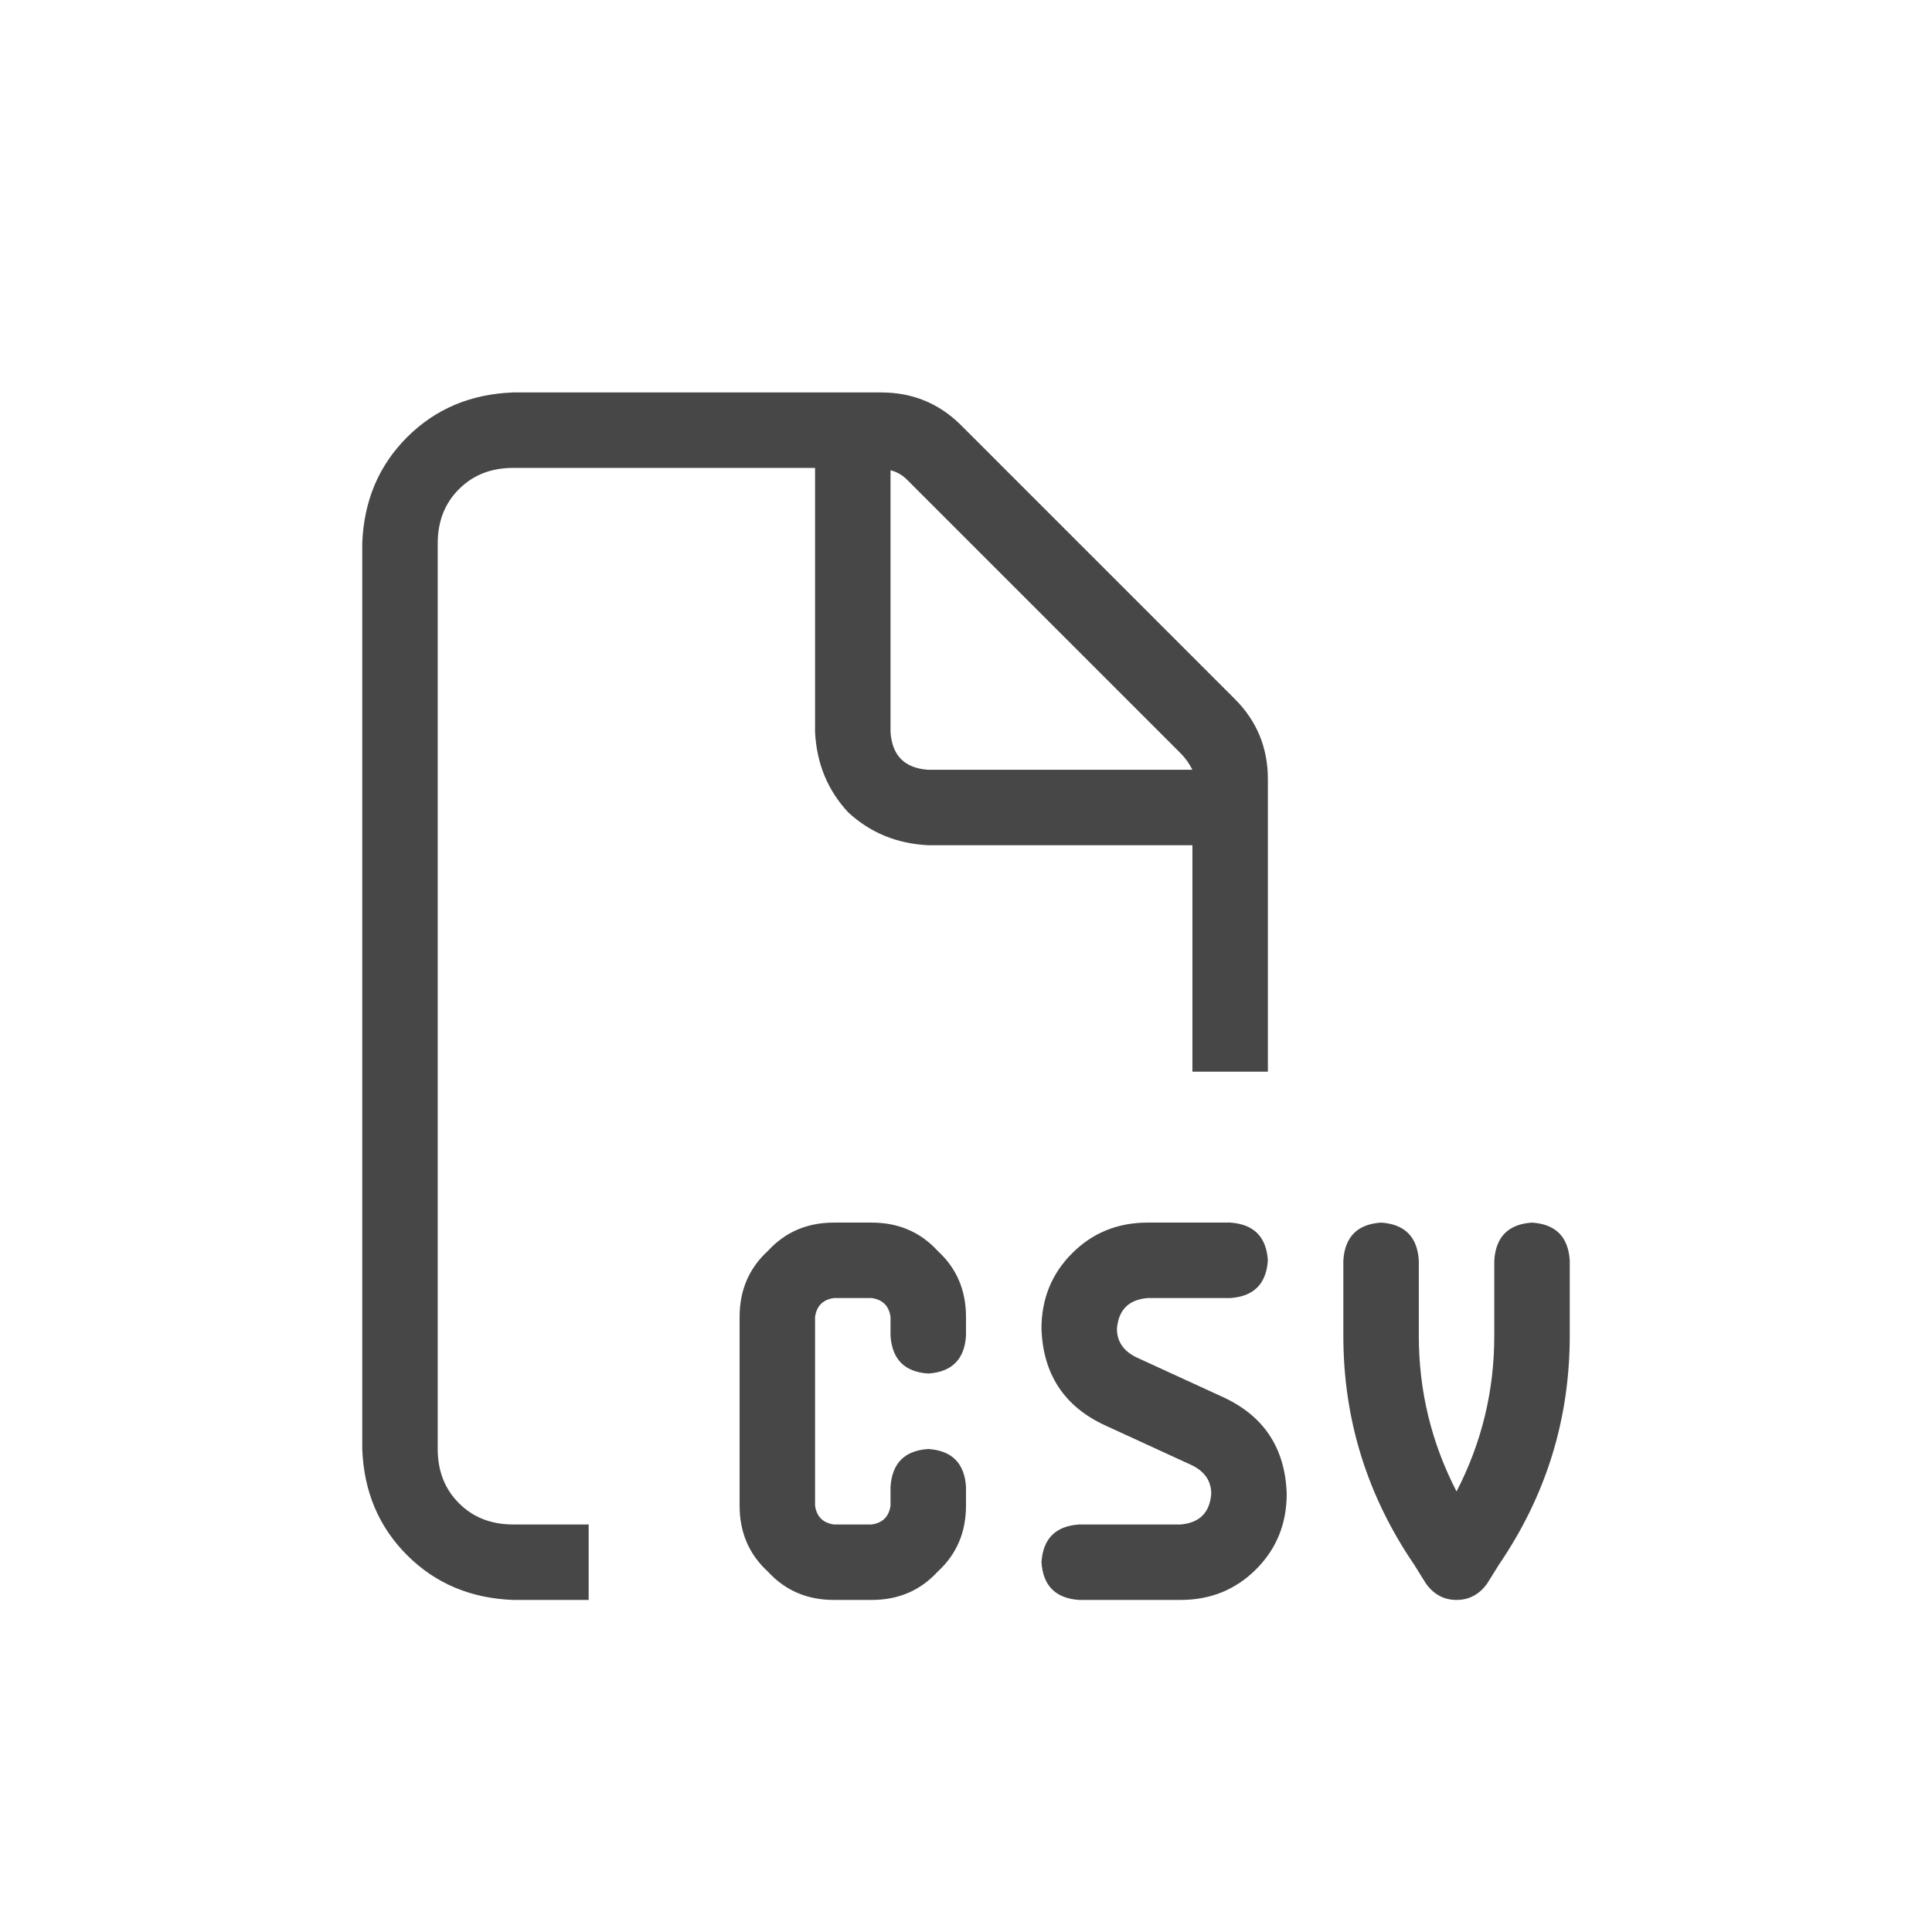 <svg width="32" height="32" viewBox="0 0 32 32" fill="none" xmlns="http://www.w3.org/2000/svg">
<g id="standalone / md / file-csv-md / regular">
<path id="icon" d="M8.5 25.25H9.75V26.5H8.5C7.797 26.474 7.211 26.227 6.742 25.758C6.273 25.289 6.026 24.703 6 24V9C6.026 8.297 6.273 7.711 6.742 7.242C7.211 6.773 7.797 6.526 8.5 6.5H14.594C15.115 6.5 15.557 6.682 15.922 7.047L20.453 11.578C20.818 11.943 21 12.385 21 12.906V17.75H19.75V14H15.375C14.854 13.974 14.412 13.792 14.047 13.453C13.708 13.088 13.526 12.646 13.5 12.125V7.75H8.5C8.135 7.75 7.836 7.867 7.602 8.102C7.367 8.336 7.25 8.635 7.25 9V24C7.25 24.365 7.367 24.664 7.602 24.898C7.836 25.133 8.135 25.25 8.5 25.25ZM19.75 12.75C19.698 12.646 19.633 12.555 19.555 12.477L15.023 7.945C14.945 7.867 14.854 7.815 14.75 7.789V12.125C14.776 12.516 14.984 12.724 15.375 12.75H19.75ZM13.812 20.25H14.438C14.88 20.25 15.245 20.406 15.531 20.719C15.844 21.005 16 21.37 16 21.812V22.125C15.974 22.516 15.766 22.724 15.375 22.75C14.984 22.724 14.776 22.516 14.75 22.125V21.812C14.724 21.63 14.62 21.526 14.438 21.5H13.812C13.63 21.526 13.526 21.63 13.5 21.812V24.938C13.526 25.12 13.63 25.224 13.812 25.25H14.438C14.62 25.224 14.724 25.12 14.75 24.938V24.625C14.776 24.234 14.984 24.026 15.375 24C15.766 24.026 15.974 24.234 16 24.625V24.938C16 25.38 15.844 25.745 15.531 26.031C15.245 26.344 14.88 26.5 14.438 26.5H13.812C13.37 26.5 13.005 26.344 12.719 26.031C12.406 25.745 12.25 25.38 12.25 24.938V21.812C12.25 21.37 12.406 21.005 12.719 20.719C13.005 20.406 13.37 20.25 13.812 20.25ZM19.008 20.25H20.375C20.766 20.276 20.974 20.484 21 20.875C20.974 21.266 20.766 21.474 20.375 21.5H19.008C18.695 21.526 18.526 21.695 18.5 22.008C18.5 22.216 18.604 22.372 18.812 22.477L20.258 23.141C20.935 23.453 21.287 23.987 21.312 24.742C21.312 25.237 21.143 25.654 20.805 25.992C20.466 26.331 20.049 26.5 19.555 26.5H17.875C17.484 26.474 17.276 26.266 17.25 25.875C17.276 25.484 17.484 25.276 17.875 25.25H19.555C19.867 25.224 20.037 25.055 20.062 24.742C20.062 24.534 19.958 24.378 19.75 24.273L18.305 23.609C17.628 23.297 17.276 22.763 17.25 22.008C17.25 21.513 17.419 21.096 17.758 20.758C18.096 20.419 18.513 20.25 19.008 20.25ZM22.875 20.25C23.266 20.276 23.474 20.484 23.5 20.875V22.125C23.5 23.037 23.708 23.896 24.125 24.703C24.542 23.896 24.75 23.037 24.75 22.125V20.875C24.776 20.484 24.984 20.276 25.375 20.25C25.766 20.276 25.974 20.484 26 20.875V22.125C26 23.505 25.609 24.768 24.828 25.914L24.633 26.227C24.503 26.409 24.333 26.5 24.125 26.5C23.917 26.5 23.747 26.409 23.617 26.227L23.422 25.914C22.641 24.768 22.25 23.505 22.25 22.125V20.875C22.276 20.484 22.484 20.276 22.875 20.25Z" fill="black" fill-opacity="0.72"/>
</g>
</svg>
